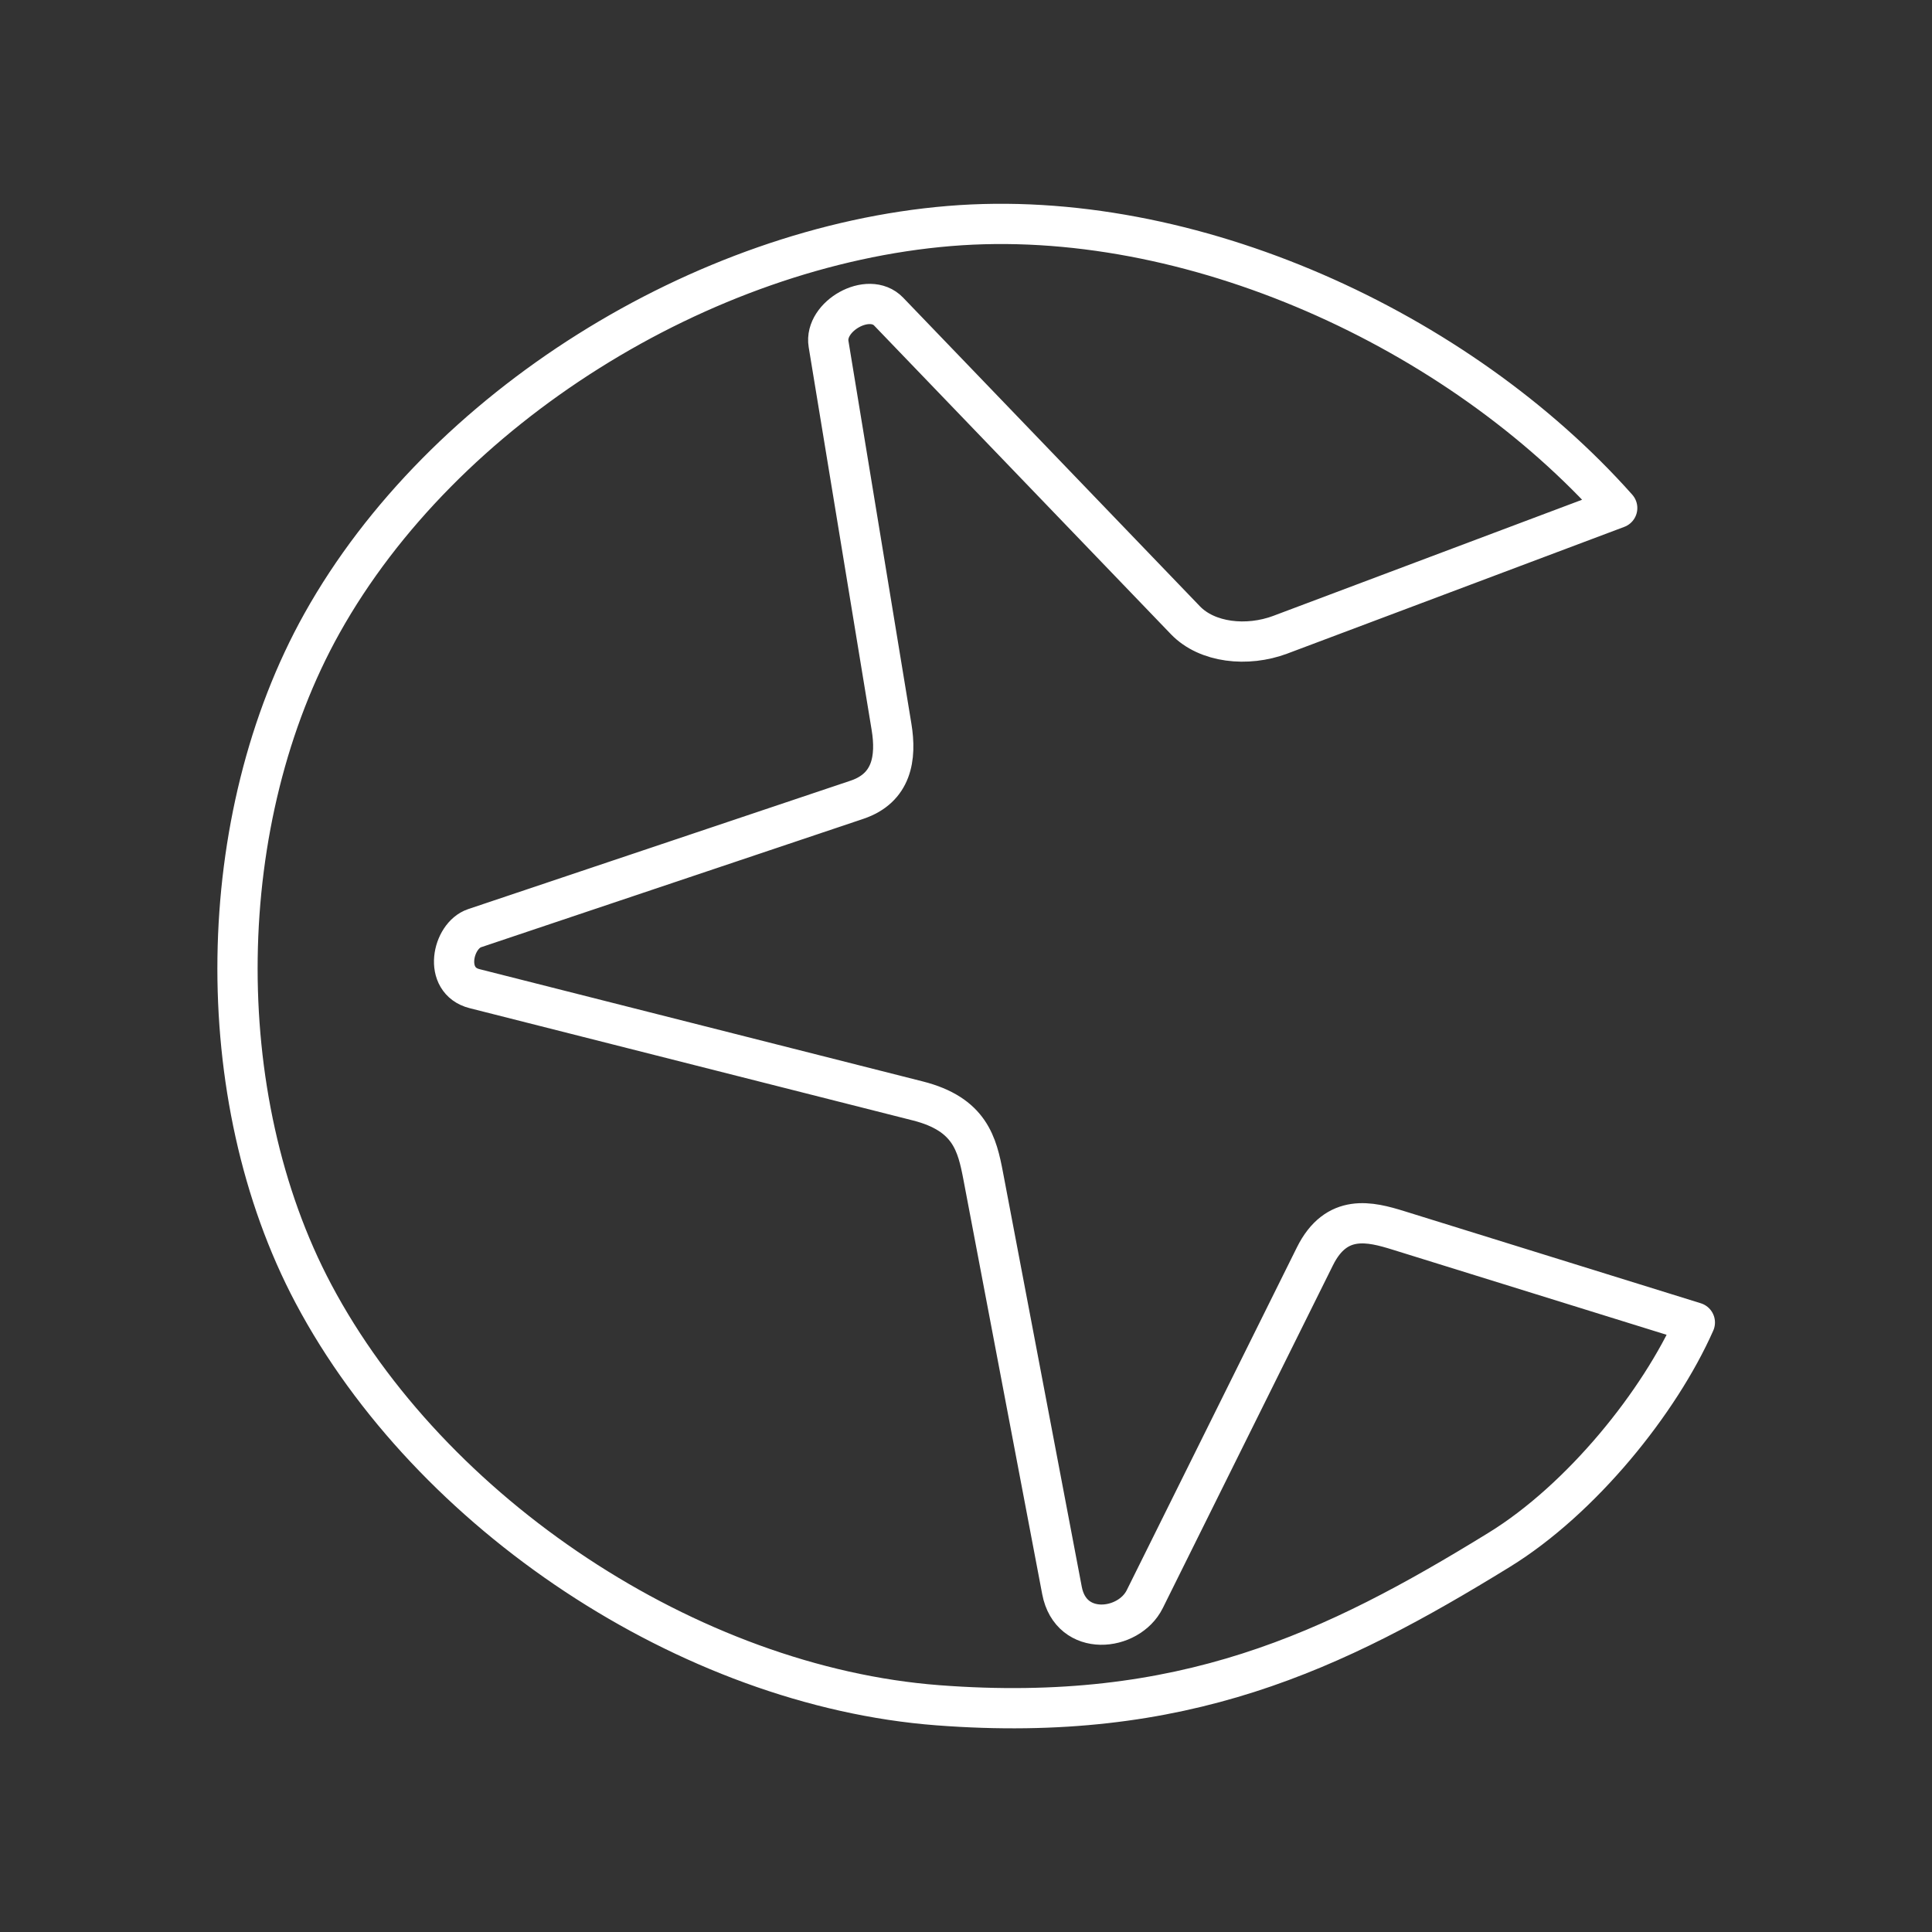 <?xml version="1.0" encoding="UTF-8" standalone="no"?>
<svg
   version="1.1"
   viewBox="0 0 48 48"
   id="svg8"
   sodipodi:docname="congstar.svg"
   inkscape:version="1.1 (c68e22c387, 2021-05-23)"
   xmlns:inkscape="http://www.inkscape.org/namespaces/inkscape"
   xmlns:sodipodi="http://sodipodi.sourceforge.net/DTD/sodipodi-0.dtd"
   xmlns="http://www.w3.org/2000/svg"
   xmlns:svg="http://www.w3.org/2000/svg">
  <rect x="0" y="0" width="48" height="48" fill="#333333" stroke="none"/>
  <sodipodi:namedview
     id="namedview10"
     pagecolor="#ffffff"
     bordercolor="#666666"
     borderopacity="1.0"
     inkscape:pageshadow="2"
     inkscape:pageopacity="0.0"
     inkscape:pagecheckerboard="true"
     showgrid="false"
     inkscape:zoom="15.6875"
     inkscape:cx="24"
     inkscape:cy="24"
     inkscape:window-width="3840"
     inkscape:window-height="2097"
     inkscape:window-x="-8"
     inkscape:window-y="-8"
     inkscape:window-maximized="1"
     inkscape:current-layer="svg8" />
  <defs
     id="defs4">
    <style
       id="style2">.a{fill:none;stroke:#fff;stroke-linecap:round;stroke-linejoin:round;}</style>
  </defs>
  <path
     d="m31.813 15.768 8.366-3.146c-3.936-4.43-10.606-7.501-16.589-7.007-6.129 0.506-12.588 4.5-15.588 9.867-2.71 4.848-2.817 11.754-0.215 16.66 2.902 5.472 9.34 9.754 15.516 10.225 6.087 0.464 9.836-1.334 13.943-3.861 2.043-1.257 3.986-3.669 4.862-5.649l-7.365-2.288c-0.7-0.217-1.54-0.431-2.074 0.644 0 0-2.818 5.679-4.228 8.518-0.399 0.803-1.833 0.957-2.056-0.215-0.652-3.432-1.957-10.296-1.957-10.296-0.151-0.792-0.326-1.539-1.627-1.868-3.671-0.93-11.011-2.789-11.011-2.789-0.794-0.201-0.551-1.317 0-1.502l9.501-3.191c0.869-0.292 0.986-1.039 0.858-1.814l-1.564-9.51c-0.113-0.688 0.995-1.322 1.493-0.804l7.374 7.669c0.537 0.558 1.53 0.669 2.36 0.358z"
     style="fill:none;stroke-linecap:round;stroke-linejoin:round;stroke-width:1;stroke:#ffffff;stroke-miterlimit:4;stroke-dasharray:none"
     id="path6" />
</svg>
